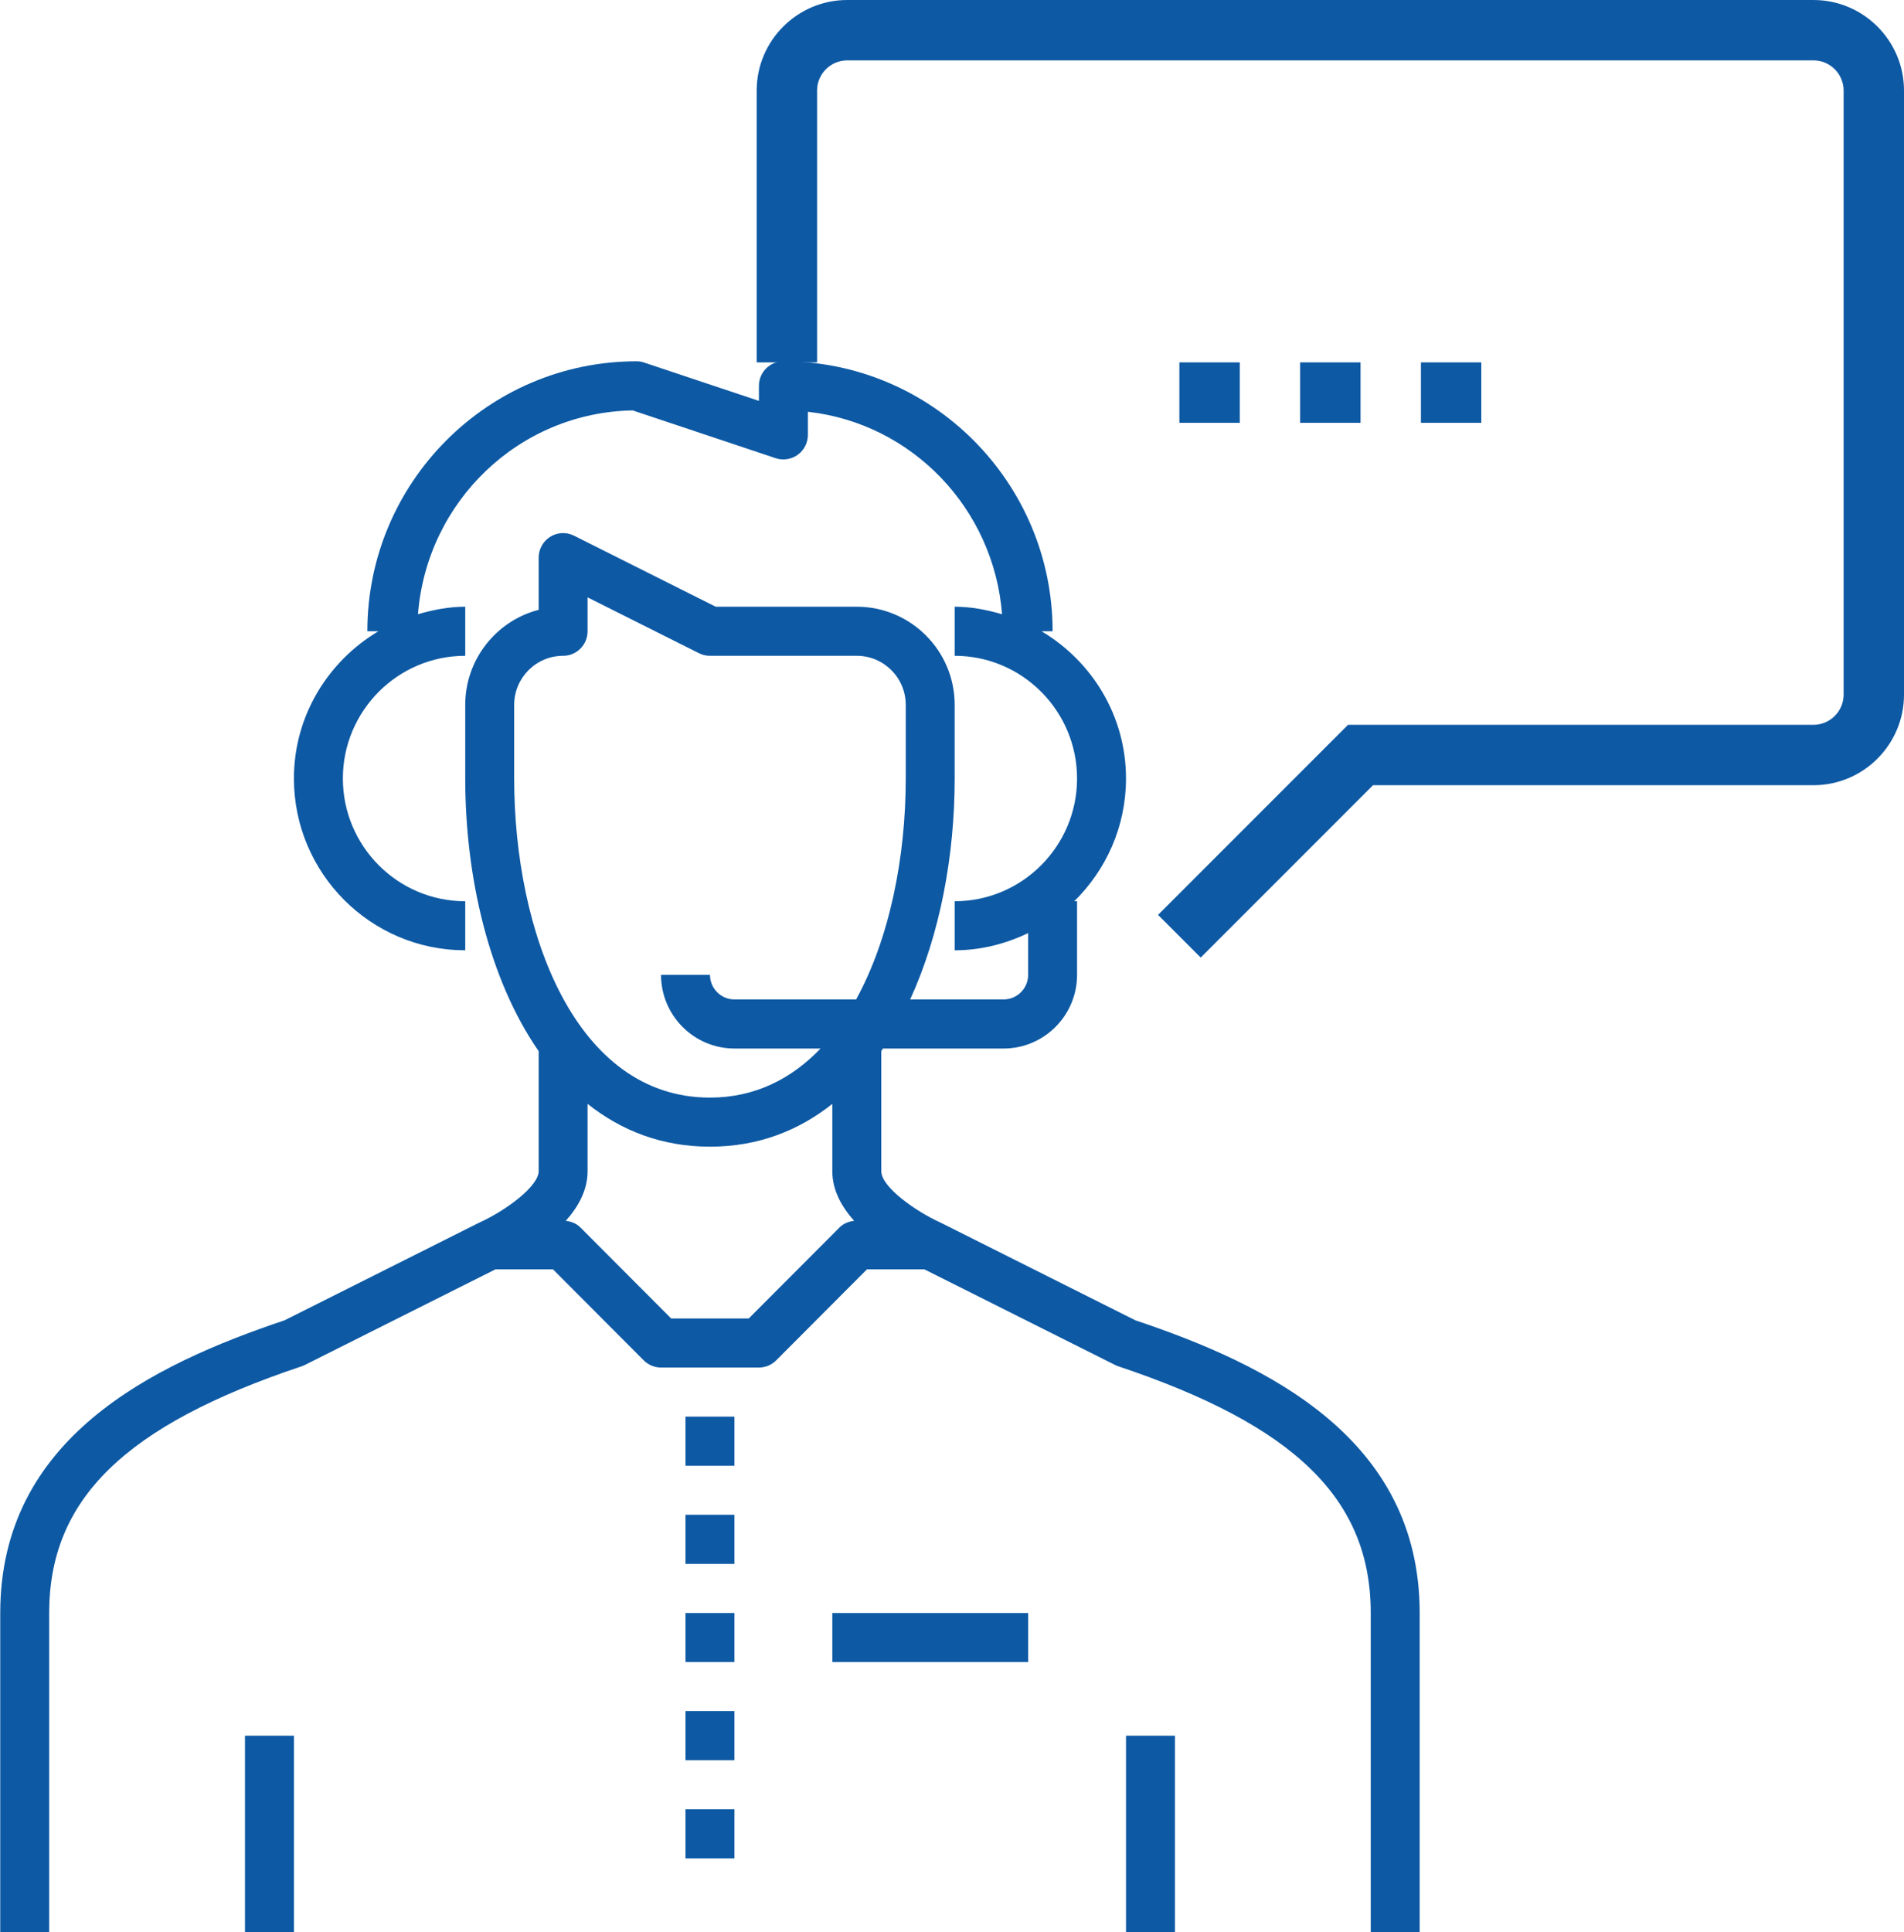 <svg xmlns="http://www.w3.org/2000/svg" xmlns:xlink="http://www.w3.org/1999/xlink" preserveAspectRatio="xMidYMid" width="63.062" height="63.97" viewBox="0 0 63.062 63.97">
  <defs>
    <style>
      .cls-1 {
        fill: #0d59a4;
        fill-rule: evenodd;
      }
    </style>
  </defs>
  <g>
    <path d="M47.062,13.999 L47.062,11.999 L49.062,11.999 L49.062,13.999 L47.062,13.999 ZM43.062,13.999 L43.062,11.999 L45.062,11.999 L45.062,13.999 L43.062,13.999 ZM39.062,13.999 L39.062,11.999 L41.062,11.999 L41.062,13.999 L39.062,13.999 ZM60.062,25.999 L45.476,25.999 L39.769,31.706 L38.355,30.292 L44.648,23.999 L60.062,23.999 C60.614,23.999 61.062,23.550 61.062,22.999 L61.062,2.999 C61.062,2.448 60.614,1.999 60.062,1.999 L28.062,1.999 C27.510,1.999 27.062,2.448 27.062,2.999 L27.062,11.999 L25.062,11.999 L25.062,2.999 C25.062,1.345 26.408,-0.000 28.062,-0.000 L60.062,-0.000 C61.716,-0.000 63.062,1.345 63.062,2.999 L63.062,22.999 C63.062,24.654 61.716,25.999 60.062,25.999 Z" class="cls-1"/>
    <path d="M45.400,63.971 L45.400,53.407 C45.400,49.641 42.899,47.199 37.038,45.239 C37.002,45.227 36.966,45.212 36.932,45.195 L30.618,42.030 L28.713,42.030 L25.708,45.043 C25.557,45.195 25.350,45.280 25.136,45.280 L21.894,45.280 C21.679,45.280 21.473,45.195 21.321,45.043 L18.316,42.030 L16.408,42.030 L10.097,45.195 C10.063,45.212 10.028,45.227 9.991,45.239 C4.130,47.199 1.629,49.641 1.629,53.407 L1.629,63.971 L0.008,63.971 L0.008,53.407 C0.008,47.630 5.027,45.192 9.424,43.717 L15.856,40.491 C16.811,40.058 17.841,39.259 17.841,38.780 L17.841,34.805 C16.193,32.428 15.409,29.035 15.409,25.777 L15.409,23.339 C15.409,21.829 16.444,20.552 17.841,20.192 L17.841,18.463 C17.841,18.181 17.987,17.921 18.225,17.773 C18.463,17.624 18.763,17.611 19.014,17.738 L23.705,20.089 L28.378,20.089 C30.166,20.089 31.620,21.547 31.620,23.339 L31.620,25.777 C31.620,28.318 31.136,30.933 30.145,33.092 L33.242,33.092 C33.688,33.092 34.053,32.727 34.053,32.278 L34.053,30.895 C33.313,31.250 32.494,31.465 31.620,31.465 L31.620,29.841 C33.855,29.841 35.673,28.017 35.673,25.777 C35.673,23.538 33.855,21.714 31.620,21.714 L31.620,20.089 C32.168,20.089 32.687,20.192 33.189,20.338 C32.917,16.841 30.212,14.018 26.757,13.634 L26.757,14.401 C26.757,14.661 26.632,14.906 26.420,15.060 C26.208,15.211 25.936,15.254 25.690,15.171 L20.955,13.589 C17.182,13.655 14.134,16.613 13.844,20.337 C14.344,20.192 14.862,20.089 15.409,20.089 L15.409,21.714 C13.174,21.714 11.356,23.538 11.356,25.777 C11.356,28.017 13.174,29.841 15.409,29.841 L15.409,31.465 C12.280,31.465 9.735,28.915 9.735,25.777 C9.735,23.697 10.867,21.893 12.534,20.901 L12.167,20.901 C12.167,15.972 16.167,11.963 21.083,11.963 C21.170,11.963 21.257,11.976 21.339,12.006 L25.136,13.274 L25.136,12.774 C25.136,12.325 25.499,11.963 25.946,11.963 C30.862,11.963 34.863,15.972 34.863,20.901 L34.496,20.901 C36.163,21.893 37.294,23.697 37.294,25.777 C37.294,27.370 36.634,28.807 35.579,29.841 L35.673,29.841 L35.673,32.278 C35.673,33.622 34.582,34.717 33.242,34.717 L29.243,34.717 C29.224,34.745 29.208,34.777 29.189,34.805 L29.189,38.780 C29.189,39.307 30.343,40.117 31.141,40.476 L37.605,43.717 C42.002,45.192 47.021,47.630 47.021,53.407 L47.021,63.971 L45.400,63.971 ZM19.224,40.643 L22.229,43.655 L24.800,43.655 L27.805,40.643 C27.936,40.513 28.108,40.443 28.290,40.423 C27.877,39.960 27.567,39.410 27.567,38.780 L27.567,36.551 C26.456,37.433 25.115,37.967 23.515,37.967 C21.914,37.967 20.573,37.433 19.461,36.550 L19.461,38.780 C19.461,39.410 19.152,39.959 18.739,40.423 C18.920,40.443 19.093,40.512 19.224,40.643 ZM23.515,32.278 C23.515,32.727 23.879,33.092 24.325,33.092 L28.355,33.092 C29.466,31.071 29.999,28.376 29.999,25.777 L29.999,23.339 C29.999,22.443 29.272,21.714 28.378,21.714 L23.515,21.714 C23.389,21.714 23.264,21.685 23.152,21.629 L19.461,19.779 L19.461,20.901 C19.461,21.350 19.099,21.714 18.651,21.714 C17.757,21.714 17.030,22.443 17.030,23.339 L17.030,25.777 C17.030,30.865 19.059,36.343 23.515,36.343 C25.004,36.343 26.216,35.721 27.178,34.717 L24.325,34.717 C22.984,34.717 21.894,33.622 21.894,32.278 L23.515,32.278 ZM9.735,63.971 L8.114,63.971 L8.114,57.471 L9.735,57.471 L9.735,63.971 ZM24.325,48.531 L22.704,48.531 L22.704,46.906 L24.325,46.906 L24.325,48.531 ZM24.325,51.782 L22.704,51.782 L22.704,50.156 L24.325,50.156 L24.325,51.782 ZM24.325,55.032 L22.704,55.032 L22.704,53.407 L24.325,53.407 L24.325,55.032 ZM24.325,58.283 L22.704,58.283 L22.704,56.657 L24.325,56.657 L24.325,58.283 ZM24.325,61.533 L22.704,61.533 L22.704,59.908 L24.325,59.908 L24.325,61.533 ZM34.053,55.032 L27.567,55.032 L27.567,53.407 L34.053,53.407 L34.053,55.032 ZM38.915,63.971 L37.294,63.971 L37.294,57.471 L38.915,57.471 L38.915,63.971 Z" class="cls-1"/>
  </g>
</svg>
